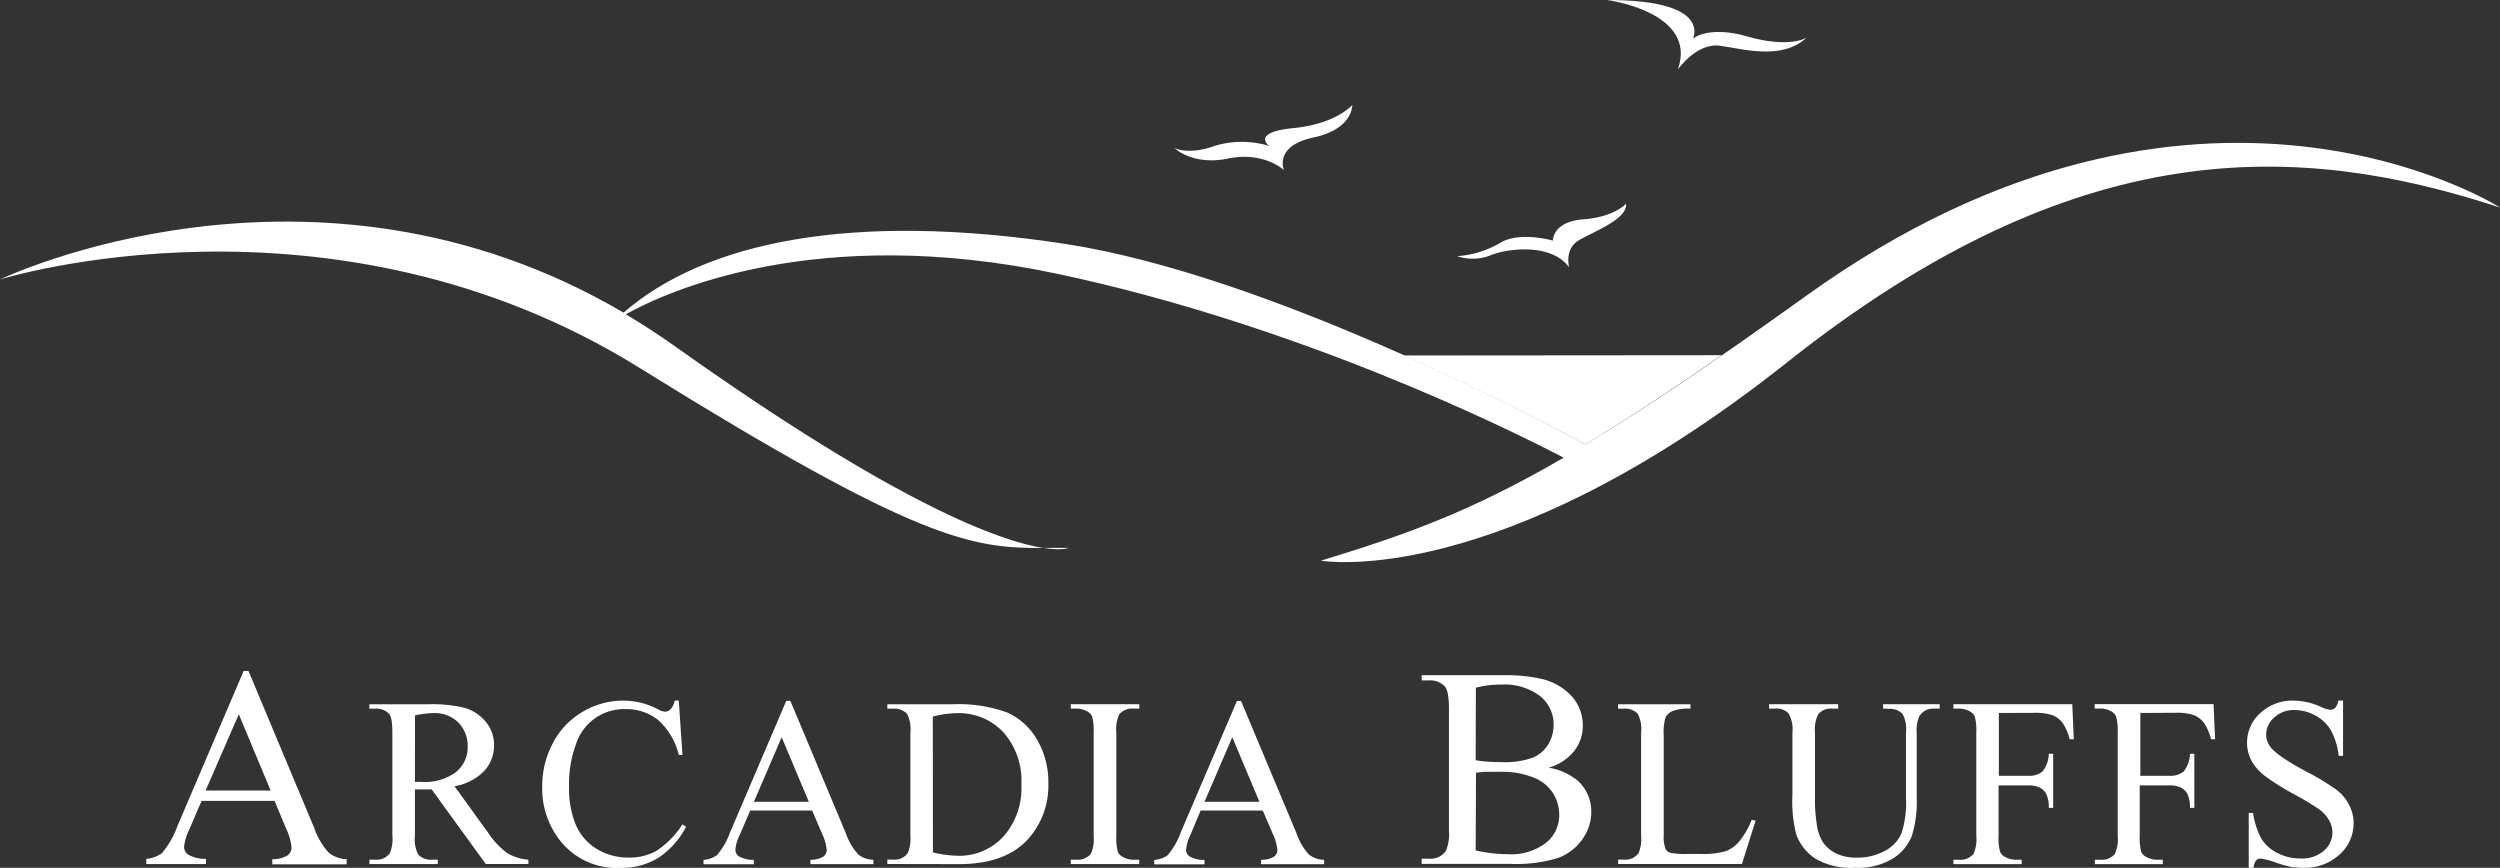 <svg xmlns="http://www.w3.org/2000/svg" viewBox="0 0 376.88 130.82"><rect x="0" y="0" width="376.88" height="130.82" fill="#333333" stroke="none"/><defs><style>.cls-1{fill:#fff;}</style></defs><title>logo-white</title><g id="Layer_2" data-name="Layer 2"><g id="Layer_1-2" data-name="Layer 1"><path class="cls-1" d="M161.11,82.59l-3.85,0C160.13,83.06,161.11,82.59,161.11,82.59Z"/><path class="cls-1" d="M272.32,44.57C258.31,54.63,247.77,61.74,239,67c-8.14-4.42-48.12-25.53-78.28-30.21-32.54-5-54.54-.23-66.72,10.34-47-27.62-94-5-94-5S49.9,26.51,96.48,55.5c41.83,26,49.93,27.16,60.78,27.11-6.28-1-21.63-6.3-55.55-30.44-2.45-1.74-4.91-3.33-7.37-4.79C100.4,44,123,33.6,159.21,41.24S227.06,64.47,235.73,69c-14,8.11-23.55,11.54-36.6,15.52,0,0,26.61,4.75,70.34-29.94s77-33.27,107.41-23.29C376.88,31.26,331.33,2.19,272.32,44.57Z"/><path class="cls-1" d="M242.28,0S256,1.79,252.94,10.47c0,0,2.83-4.05,6.32-3.58s9.34,2.26,13.11-1.23c0,0-2.55,1.7-9.05-.19-5.28-1.53-8.38,0-8.3.85C255,6.32,259.06,0,242.28,0Z"/><path class="cls-1" d="M236.55,40.31s-.75-2.73,1.41-4.05,7.45-3.21,7.17-5.56c0,0-1.7,2-6.41,2.36s-4.62,3.21-4.62,3.21-4.9-1.41-7.83.28a15,15,0,0,1-6.6,2.07,7.43,7.43,0,0,0,5.19-.19C227.78,37.3,234.1,36.82,236.55,40.31Z"/><path class="cls-1" d="M177.07,22.32s2.69,2.69,8.08,1.58,8.4,1.74,8.4,1.74S192,22,198,20.73s5.86-4.91,5.86-4.91-2.38,2.85-8.87,3.49S191.33,22,191.33,22a14.15,14.15,0,0,0-8.24,0C179.13,23.43,177.07,22.32,177.07,22.32Z"/><path class="cls-1" d="M211.64,53.59C224.78,59.46,235.25,65,239,67c5.88-3.55,12.57-7.93,20.55-13.45Z"/><path class="cls-1" d="M41.39,120.73h-11l-1.93,4.49a7.11,7.11,0,0,0-.71,2.48,1.44,1.44,0,0,0,.62,1.14,5.39,5.39,0,0,0,2.68.64v.78h-9v-.78a4.84,4.84,0,0,0,2.31-.82,12.89,12.89,0,0,0,2.37-4.09l10-23.42h.73l9.91,23.67a10.8,10.8,0,0,0,2.17,3.7,4.43,4.43,0,0,0,2.72,1v.78H41.05v-.78a4.22,4.22,0,0,0,2.3-.57,1.46,1.46,0,0,0,.6-1.18,8.71,8.71,0,0,0-.84-2.92Zm-.59-1.55L36,107.67l-5,11.5Z"/><path class="cls-1" d="M233.46,115.73a9.14,9.14,0,0,1,4.43,2,6.26,6.26,0,0,1,2,4.72,7,7,0,0,1-1.34,4.06,7.68,7.68,0,0,1-3.68,2.83,21.36,21.36,0,0,1-7.15.89H214.32v-.78h1.07a2.88,2.88,0,0,0,2.56-1.13,6.53,6.53,0,0,0,.48-3.13V106.83q0-2.64-.61-3.34a3.08,3.08,0,0,0-2.43-.92h-1.07v-.78h12.3a24.34,24.34,0,0,1,5.52.5,8.87,8.87,0,0,1,4.81,2.68,6.56,6.56,0,0,1,1.66,4.42,6.11,6.11,0,0,1-1.3,3.83A7.62,7.62,0,0,1,233.46,115.73Zm-11-1.13a15.56,15.56,0,0,0,1.77.22q1,.07,2.19.07a12.28,12.28,0,0,0,4.61-.66,4.94,4.94,0,0,0,2.36-2,5.69,5.69,0,0,0,.82-3,5.44,5.44,0,0,0-2-4.26,8.83,8.83,0,0,0-5.94-1.76,14.27,14.27,0,0,0-3.78.46Zm0,13.6a21.17,21.17,0,0,0,4.81.57,8.66,8.66,0,0,0,5.79-1.71,5.35,5.35,0,0,0,2-4.23,6.2,6.2,0,0,0-.9-3.19,6,6,0,0,0-2.94-2.41,12.68,12.68,0,0,0-5-.88q-1.3,0-2.22,0a11.28,11.28,0,0,0-1.49.15Z"/><path class="cls-1" d="M264.07,123.59l.59.12-2.06,6.54H243.94v-.66h.91a2.42,2.42,0,0,0,2.18-1,5.73,5.73,0,0,0,.37-2.63V110.43a5,5,0,0,0-.5-2.82,2.61,2.61,0,0,0-2.06-.78h-.91v-.66h10.91v.66a6.65,6.65,0,0,0-2.69.36,2.17,2.17,0,0,0-1.06.94,7.78,7.78,0,0,0-.28,2.72V126a4.94,4.94,0,0,0,.28,2,1.27,1.27,0,0,0,.66.55,11.57,11.57,0,0,0,2.77.18h1.76a12.74,12.74,0,0,0,3.89-.41,5.05,5.05,0,0,0,2-1.45A11.84,11.84,0,0,0,264.07,123.59Z"/><path class="cls-1" d="M283.88,106.82v-.66h8.53v.66h-.91a2.44,2.44,0,0,0-2.18,1.19,5.43,5.43,0,0,0-.37,2.56v9.77a17.29,17.29,0,0,1-.72,5.62,7.06,7.06,0,0,1-2.82,3.43,10.07,10.07,0,0,1-5.73,1.43,10.78,10.78,0,0,1-6-1.37,7.4,7.4,0,0,1-2.9-3.68,20.41,20.41,0,0,1-.57-5.93v-9.42a4.72,4.72,0,0,0-.61-2.91,2.53,2.53,0,0,0-2-.69h-.91v-.66h10.41v.66h-.92a2.39,2.39,0,0,0-2.13.94,5.25,5.25,0,0,0-.44,2.66v10.5a23,23,0,0,0,.26,3.22,6.86,6.86,0,0,0,.93,2.82,5.08,5.08,0,0,0,1.95,1.67,6.73,6.73,0,0,0,3.12.66,8.6,8.6,0,0,0,4.23-1,5.52,5.52,0,0,0,2.55-2.64,15.27,15.27,0,0,0,.68-5.44v-9.75a5,5,0,0,0-.5-2.82,2.61,2.61,0,0,0-2.06-.78Z"/><path class="cls-1" d="M301.33,107.48v9.47h4.39a3.12,3.12,0,0,0,2.21-.67,4.41,4.41,0,0,0,.93-2.64h.66v8.15h-.66a4.77,4.77,0,0,0-.36-2.06,2.31,2.31,0,0,0-1-1,4,4,0,0,0-1.82-.33h-4.39V126a8,8,0,0,0,.23,2.42,1.59,1.59,0,0,0,.75.76,3.37,3.37,0,0,0,1.63.43h.87v.66H294.48v-.66h.85a2.57,2.57,0,0,0,2.17-.87,5.41,5.41,0,0,0,.43-2.74V110.43a8,8,0,0,0-.23-2.42,1.59,1.59,0,0,0-.73-.76,3.3,3.3,0,0,0-1.64-.43h-.85v-.66H312.4l.23,5.29H312a7.33,7.33,0,0,0-1.07-2.48,3.54,3.54,0,0,0-1.51-1.15,8.07,8.07,0,0,0-2.78-.36Z"/><path class="cls-1" d="M322.66,107.48v9.47H327a3.12,3.12,0,0,0,2.21-.67,4.41,4.41,0,0,0,.93-2.64h.66v8.15h-.66a4.77,4.77,0,0,0-.36-2.06,2.31,2.31,0,0,0-1-1,4,4,0,0,0-1.82-.33h-4.39V126a8,8,0,0,0,.23,2.42,1.59,1.59,0,0,0,.75.76,3.37,3.37,0,0,0,1.63.43h.87v.66H315.8v-.66h.85a2.57,2.57,0,0,0,2.17-.87,5.41,5.41,0,0,0,.43-2.74V110.43A8,8,0,0,0,319,108a1.59,1.59,0,0,0-.73-.76,3.3,3.3,0,0,0-1.64-.43h-.85v-.66h17.92l.23,5.29h-.62a7.33,7.33,0,0,0-1.07-2.48,3.54,3.54,0,0,0-1.51-1.15,8.07,8.07,0,0,0-2.78-.36Z"/><path class="cls-1" d="M353.22,105.62v8.33h-.66a10.4,10.4,0,0,0-1.15-3.82,6,6,0,0,0-2.35-2.26,6.51,6.51,0,0,0-3.16-.83,4.3,4.3,0,0,0-3.06,1.13,3.43,3.43,0,0,0-1.21,2.57,3,3,0,0,0,.76,2q1.1,1.33,5.24,3.55a36.33,36.33,0,0,1,4.61,2.78,6.76,6.76,0,0,1,1.9,2.28,6,6,0,0,1,.67,2.75,6.24,6.24,0,0,1-2.12,4.72,7.69,7.69,0,0,1-5.46,2,11.55,11.55,0,0,1-2-.16A20.5,20.5,0,0,1,343,130a10.27,10.27,0,0,0-2.19-.56.93.93,0,0,0-.7.27,2.11,2.11,0,0,0-.38,1.1H339v-8.26h.66a11.67,11.67,0,0,0,1.24,3.88,6,6,0,0,0,2.39,2.14,7.41,7.41,0,0,0,3.53.85,5,5,0,0,0,3.51-1.17,3.63,3.63,0,0,0,1.29-2.77,3.76,3.76,0,0,0-.49-1.79,5.36,5.36,0,0,0-1.52-1.69,43.65,43.65,0,0,0-3.78-2.27,36.59,36.59,0,0,1-4.4-2.76,7.44,7.44,0,0,1-2-2.27,5.63,5.63,0,0,1-.68-2.74,5.93,5.93,0,0,1,2-4.47,7.09,7.09,0,0,1,5.06-1.87,10.16,10.16,0,0,1,4.07.94,4.21,4.21,0,0,0,1.4.44,1.05,1.05,0,0,0,.75-.28,2.19,2.19,0,0,0,.47-1.11Z"/><path class="cls-1" d="M79.66,130.25H73.23L65.07,119c-.6,0-1.1,0-1.47,0h-.5l-.55,0v7a4.93,4.93,0,0,0,.5,2.82,2.53,2.53,0,0,0,2,.78H66v.66H55.69v-.66h.91a2.42,2.42,0,0,0,2.18-1,5.61,5.61,0,0,0,.37-2.61V110.43q0-2.27-.5-2.82a2.61,2.61,0,0,0-2.06-.78h-.91v-.66h8.78a20.86,20.86,0,0,1,5.66.56,6.48,6.48,0,0,1,3.09,2.06,5.37,5.37,0,0,1,1.27,3.58A5.62,5.62,0,0,1,73,116.22a8.17,8.17,0,0,1-4.48,2.31l5,6.91a12.36,12.36,0,0,0,2.93,3.16,7.39,7.39,0,0,0,3.2,1ZM62.55,117.87h1a7.82,7.82,0,0,0,5.2-1.49,4.77,4.77,0,0,0,1.75-3.8,5,5,0,0,0-1.41-3.67,5.06,5.06,0,0,0-3.74-1.41,15.74,15.74,0,0,0-2.79.34Z"/><path class="cls-1" d="M102.33,105.62l.55,8.19h-.55a10.31,10.31,0,0,0-3.14-5.29,7.66,7.66,0,0,0-4.9-1.62A7.6,7.6,0,0,0,86.9,112a17.28,17.28,0,0,0-1.11,6.63,14.08,14.08,0,0,0,1,5.67A7.86,7.86,0,0,0,90,128a9.06,9.06,0,0,0,4.8,1.28,8.32,8.32,0,0,0,4.14-1,13.63,13.63,0,0,0,3.94-4l.55.36a12.64,12.64,0,0,1-4.23,4.71,10.69,10.69,0,0,1-5.74,1.49,10.86,10.86,0,0,1-9.27-4.44,12.7,12.7,0,0,1-2.45-7.78A13.81,13.81,0,0,1,83.36,112a11.7,11.7,0,0,1,4.45-4.68A12,12,0,0,1,94,105.62a11.34,11.34,0,0,1,5.15,1.28,2.81,2.81,0,0,0,1.07.39,1.18,1.18,0,0,0,.84-.34,2.77,2.77,0,0,0,.66-1.33Z"/><path class="cls-1" d="M122.43,122.19H113.1l-1.64,3.8a6,6,0,0,0-.6,2.1,1.21,1.21,0,0,0,.52,1,4.56,4.56,0,0,0,2.26.54v.66h-7.58v-.66a4.11,4.11,0,0,0,2-.69,10.89,10.89,0,0,0,2-3.46l8.47-19.82h.62l8.38,20a9.14,9.14,0,0,0,1.84,3.14,3.74,3.74,0,0,0,2.3.81v.66h-9.5v-.66a3.56,3.56,0,0,0,1.95-.48,1.24,1.24,0,0,0,.51-1,7.38,7.38,0,0,0-.71-2.47Zm-.5-1.32-4.09-9.73-4.19,9.73Z"/><path class="cls-1" d="M133.77,130.25v-.66h.91a2.39,2.39,0,0,0,2.17-1,5.56,5.56,0,0,0,.39-2.63V110.43a5,5,0,0,0-.5-2.82,2.61,2.61,0,0,0-2.06-.78h-.91v-.66h9.81a21.4,21.4,0,0,1,8.22,1.23,9.77,9.77,0,0,1,4.53,4.09,12.6,12.6,0,0,1,1.71,6.61,12.05,12.05,0,0,1-3.06,8.4q-3.43,3.77-10.44,3.77Zm6.87-1.74a18.18,18.18,0,0,0,3.78.5,9,9,0,0,0,6.84-2.9,11,11,0,0,0,2.72-7.85,11,11,0,0,0-2.72-7.87,9.18,9.18,0,0,0-7-2.88,15.08,15.08,0,0,0-3.64.52Z"/><path class="cls-1" d="M171.74,129.6v.66H161.42v-.66h.85a2.57,2.57,0,0,0,2.17-.87,5.41,5.41,0,0,0,.43-2.74V110.43a8,8,0,0,0-.23-2.42,1.6,1.6,0,0,0-.73-.76,3.36,3.36,0,0,0-1.63-.43h-.85v-.66h10.32v.66h-.87a2.55,2.55,0,0,0-2.15.87,5.23,5.23,0,0,0-.44,2.74V126a8,8,0,0,0,.23,2.42,1.59,1.59,0,0,0,.75.76,3.27,3.27,0,0,0,1.62.43Z"/><path class="cls-1" d="M190.36,122.19H181L179.4,126a6,6,0,0,0-.6,2.1,1.21,1.21,0,0,0,.52,1,4.56,4.56,0,0,0,2.26.54v.66H174v-.66a4.11,4.11,0,0,0,2-.69,10.89,10.89,0,0,0,2-3.46l8.47-19.82h.62l8.38,20a9.14,9.14,0,0,0,1.84,3.14,3.74,3.74,0,0,0,2.3.81v.66h-9.5v-.66a3.56,3.56,0,0,0,1.95-.48,1.24,1.24,0,0,0,.51-1,7.38,7.38,0,0,0-.71-2.47Zm-.5-1.32-4.09-9.73-4.19,9.73Z"/></g></g></svg>